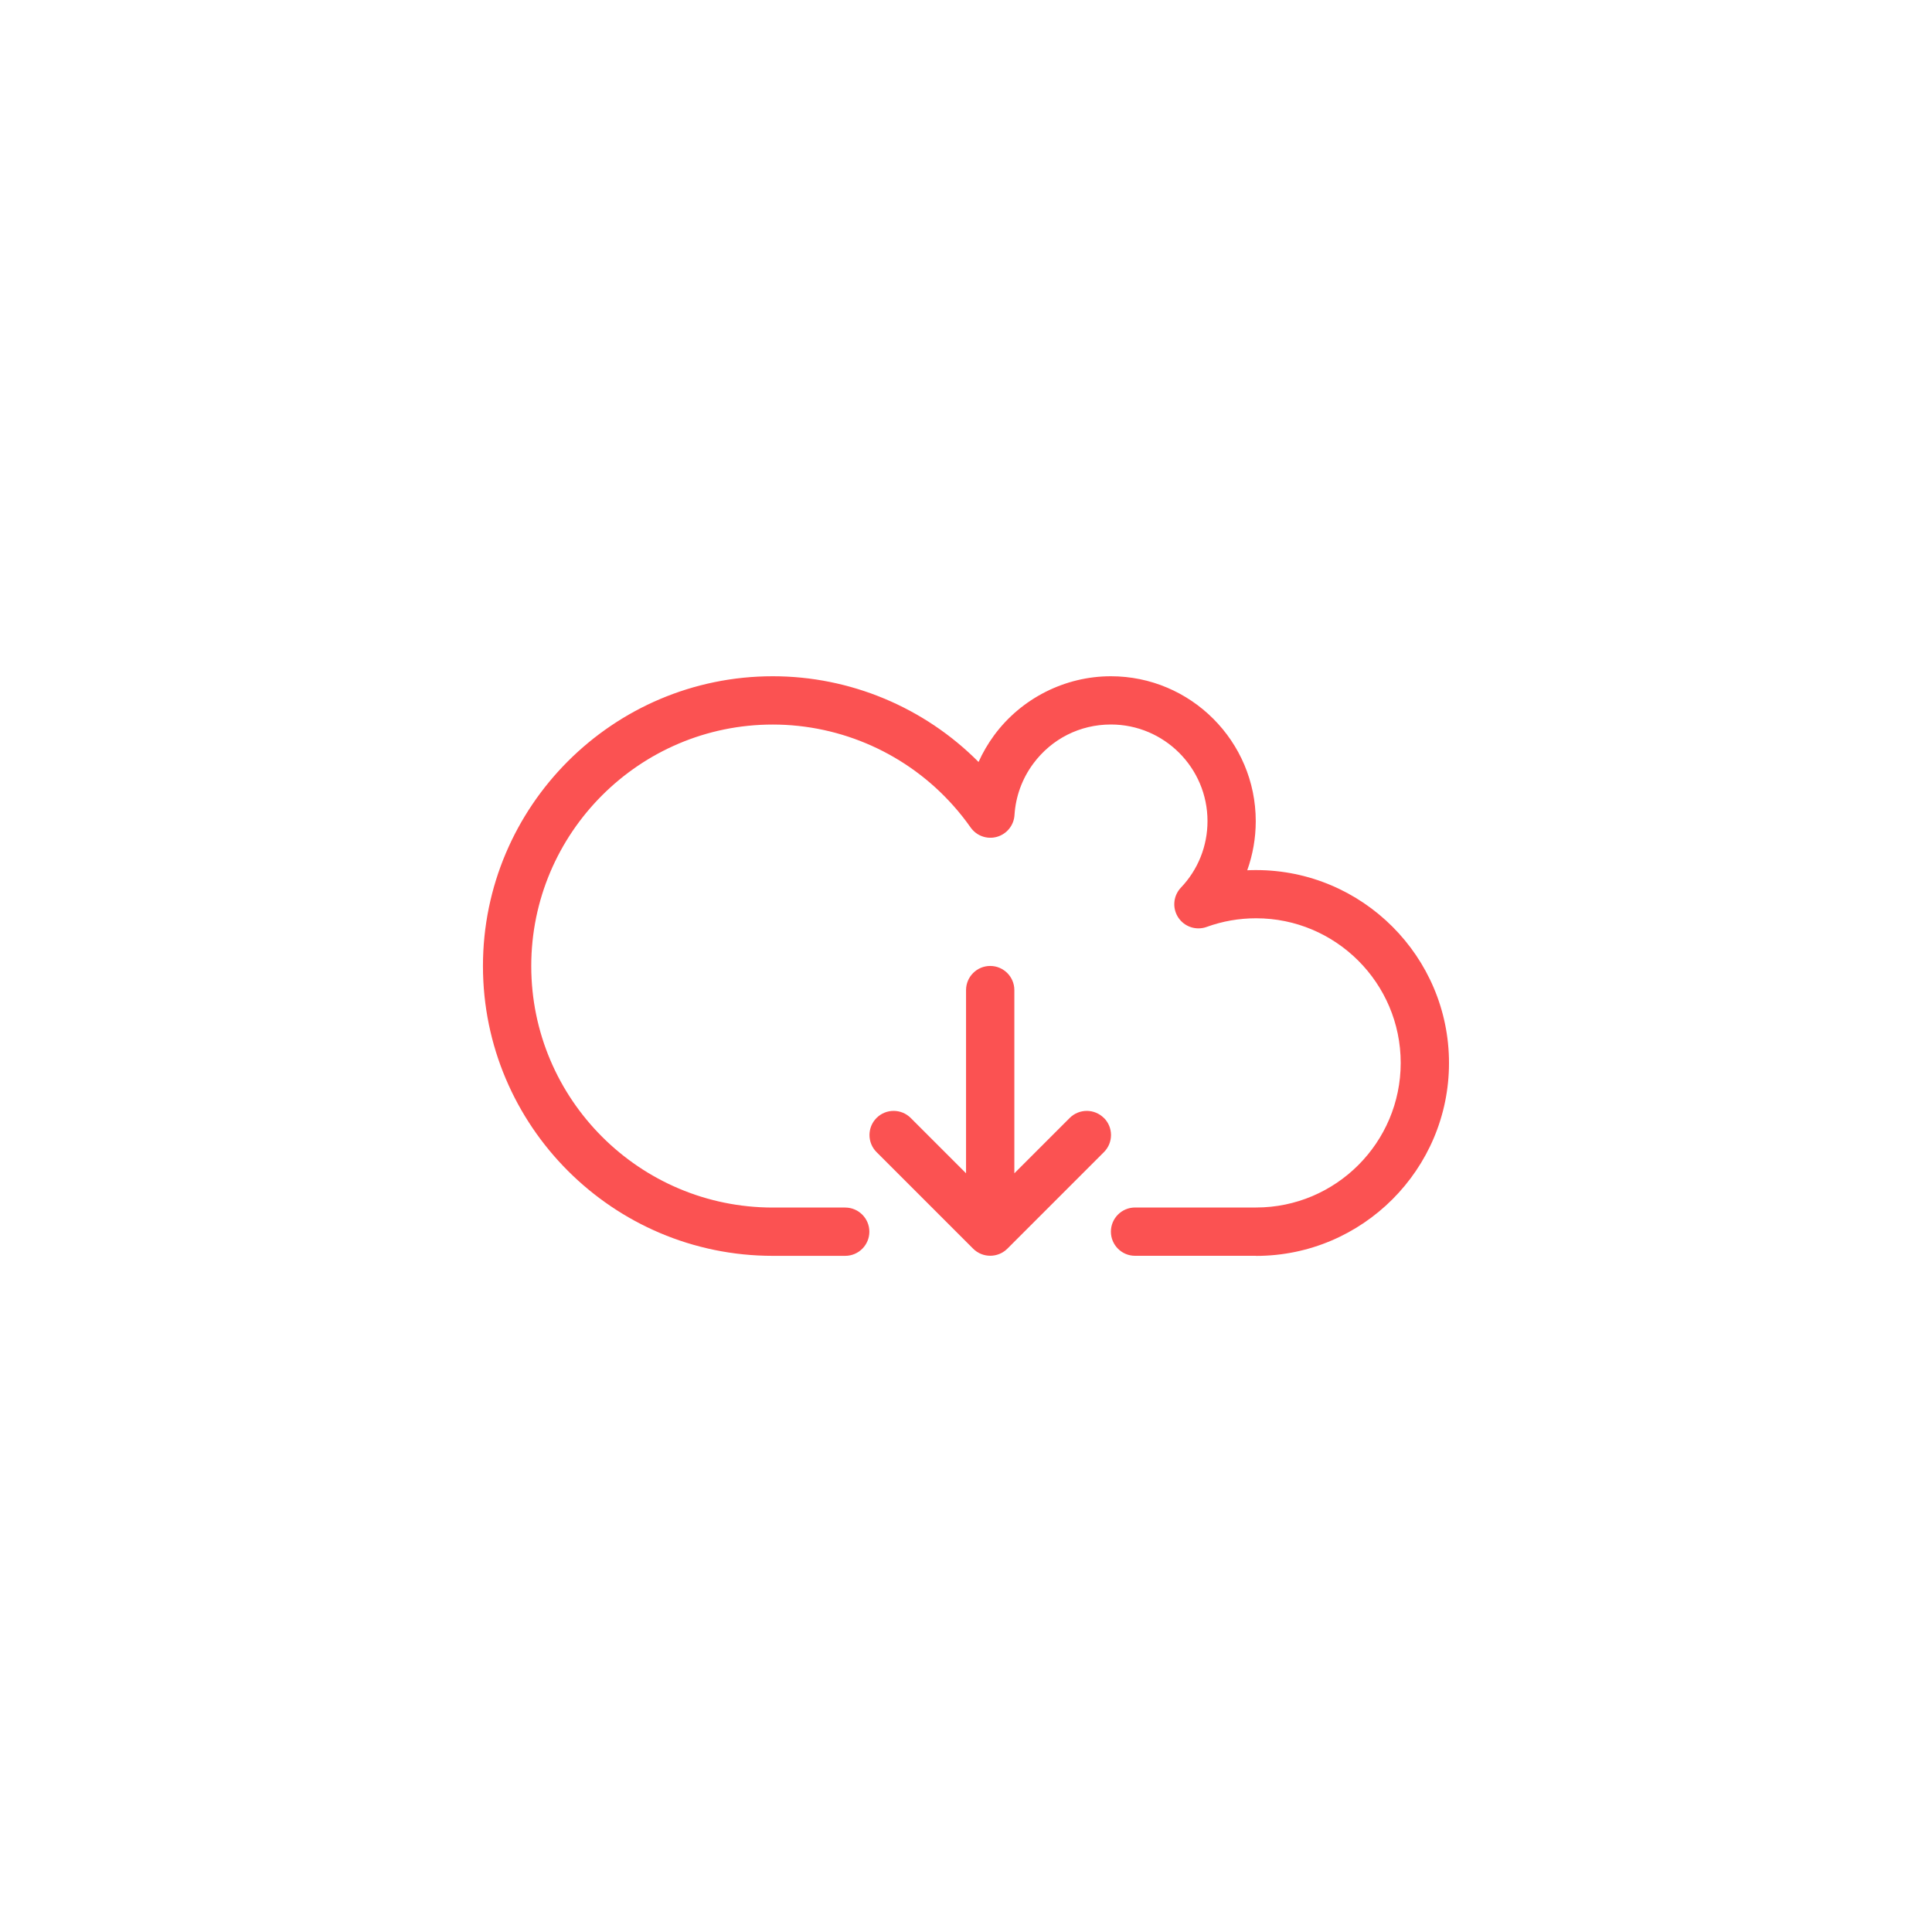 <?xml version="1.0" encoding="utf-8"?>
<!-- Generated by IcoMoon.io -->
<!DOCTYPE svg PUBLIC "-//W3C//DTD SVG 1.1//EN" "http://www.w3.org/Graphics/SVG/1.1/DTD/svg11.dtd">
<svg version="1.1" xmlns="http://www.w3.org/2000/svg" xmlns:xlink="http://www.w3.org/1999/xlink" width="35" height="35" viewBox="-10 -10 40 40">
<path fill="#FB5252" d="M16.006 16h-2.506c-0.276 0-0.5-0.224-0.5-0.5s0.224-0.5 0.5-0.5h2.506c1.651 0 2.994-1.343 2.994-2.994s-1.343-2.994-2.994-2.994c-0.352 0-0.696 0.060-1.023 0.179-0.218 0.079-0.462-0.002-0.589-0.196s-0.104-0.45 0.056-0.618c0.355-0.373 0.55-0.862 0.55-1.377 0-1.103-0.897-2-2-2-0.642 0-1.229 0.297-1.61 0.814-0.229 0.31-0.362 0.677-0.386 1.061-0.013 0.212-0.159 0.393-0.364 0.451s-0.423-0.021-0.545-0.195l-0.005-0.007c-0.107-0.152-0.226-0.302-0.351-0.442-0.949-1.068-2.312-1.681-3.74-1.681-2.757 0-5 2.243-5 5s2.243 5 5 5h1.5c0.276 0 0.5 0.224 0.5 0.5s-0.224 0.5-0.5 0.5h-1.5c-3.308 0-6-2.692-6-6s2.692-6 6-6c1.603 0 3.137 0.643 4.261 1.775 0.087-0.195 0.196-0.381 0.324-0.555 0.564-0.764 1.467-1.22 2.415-1.22 1.654 0 3 1.346 3 3 0 0.351-0.061 0.694-0.176 1.017 0.061-0.003 0.122-0.004 0.183-0.004 2.202 0 3.994 1.792 3.994 3.994s-1.792 3.994-3.994 3.994z"></path>
<path fill="#FB5252" d="M12.854 13.146c-0.195-0.195-0.512-0.195-0.707 0l-1.146 1.146v-3.793c0-0.276-0.224-0.5-0.5-0.5s-0.5 0.224-0.5 0.5v3.793l-1.146-1.146c-0.195-0.195-0.512-0.195-0.707 0s-0.195 0.512 0 0.707l2 2c0.098 0.098 0.226 0.146 0.354 0.146s0.256-0.049 0.354-0.146l2-2c0.195-0.195 0.195-0.512 0-0.707z"></path>
</svg>
